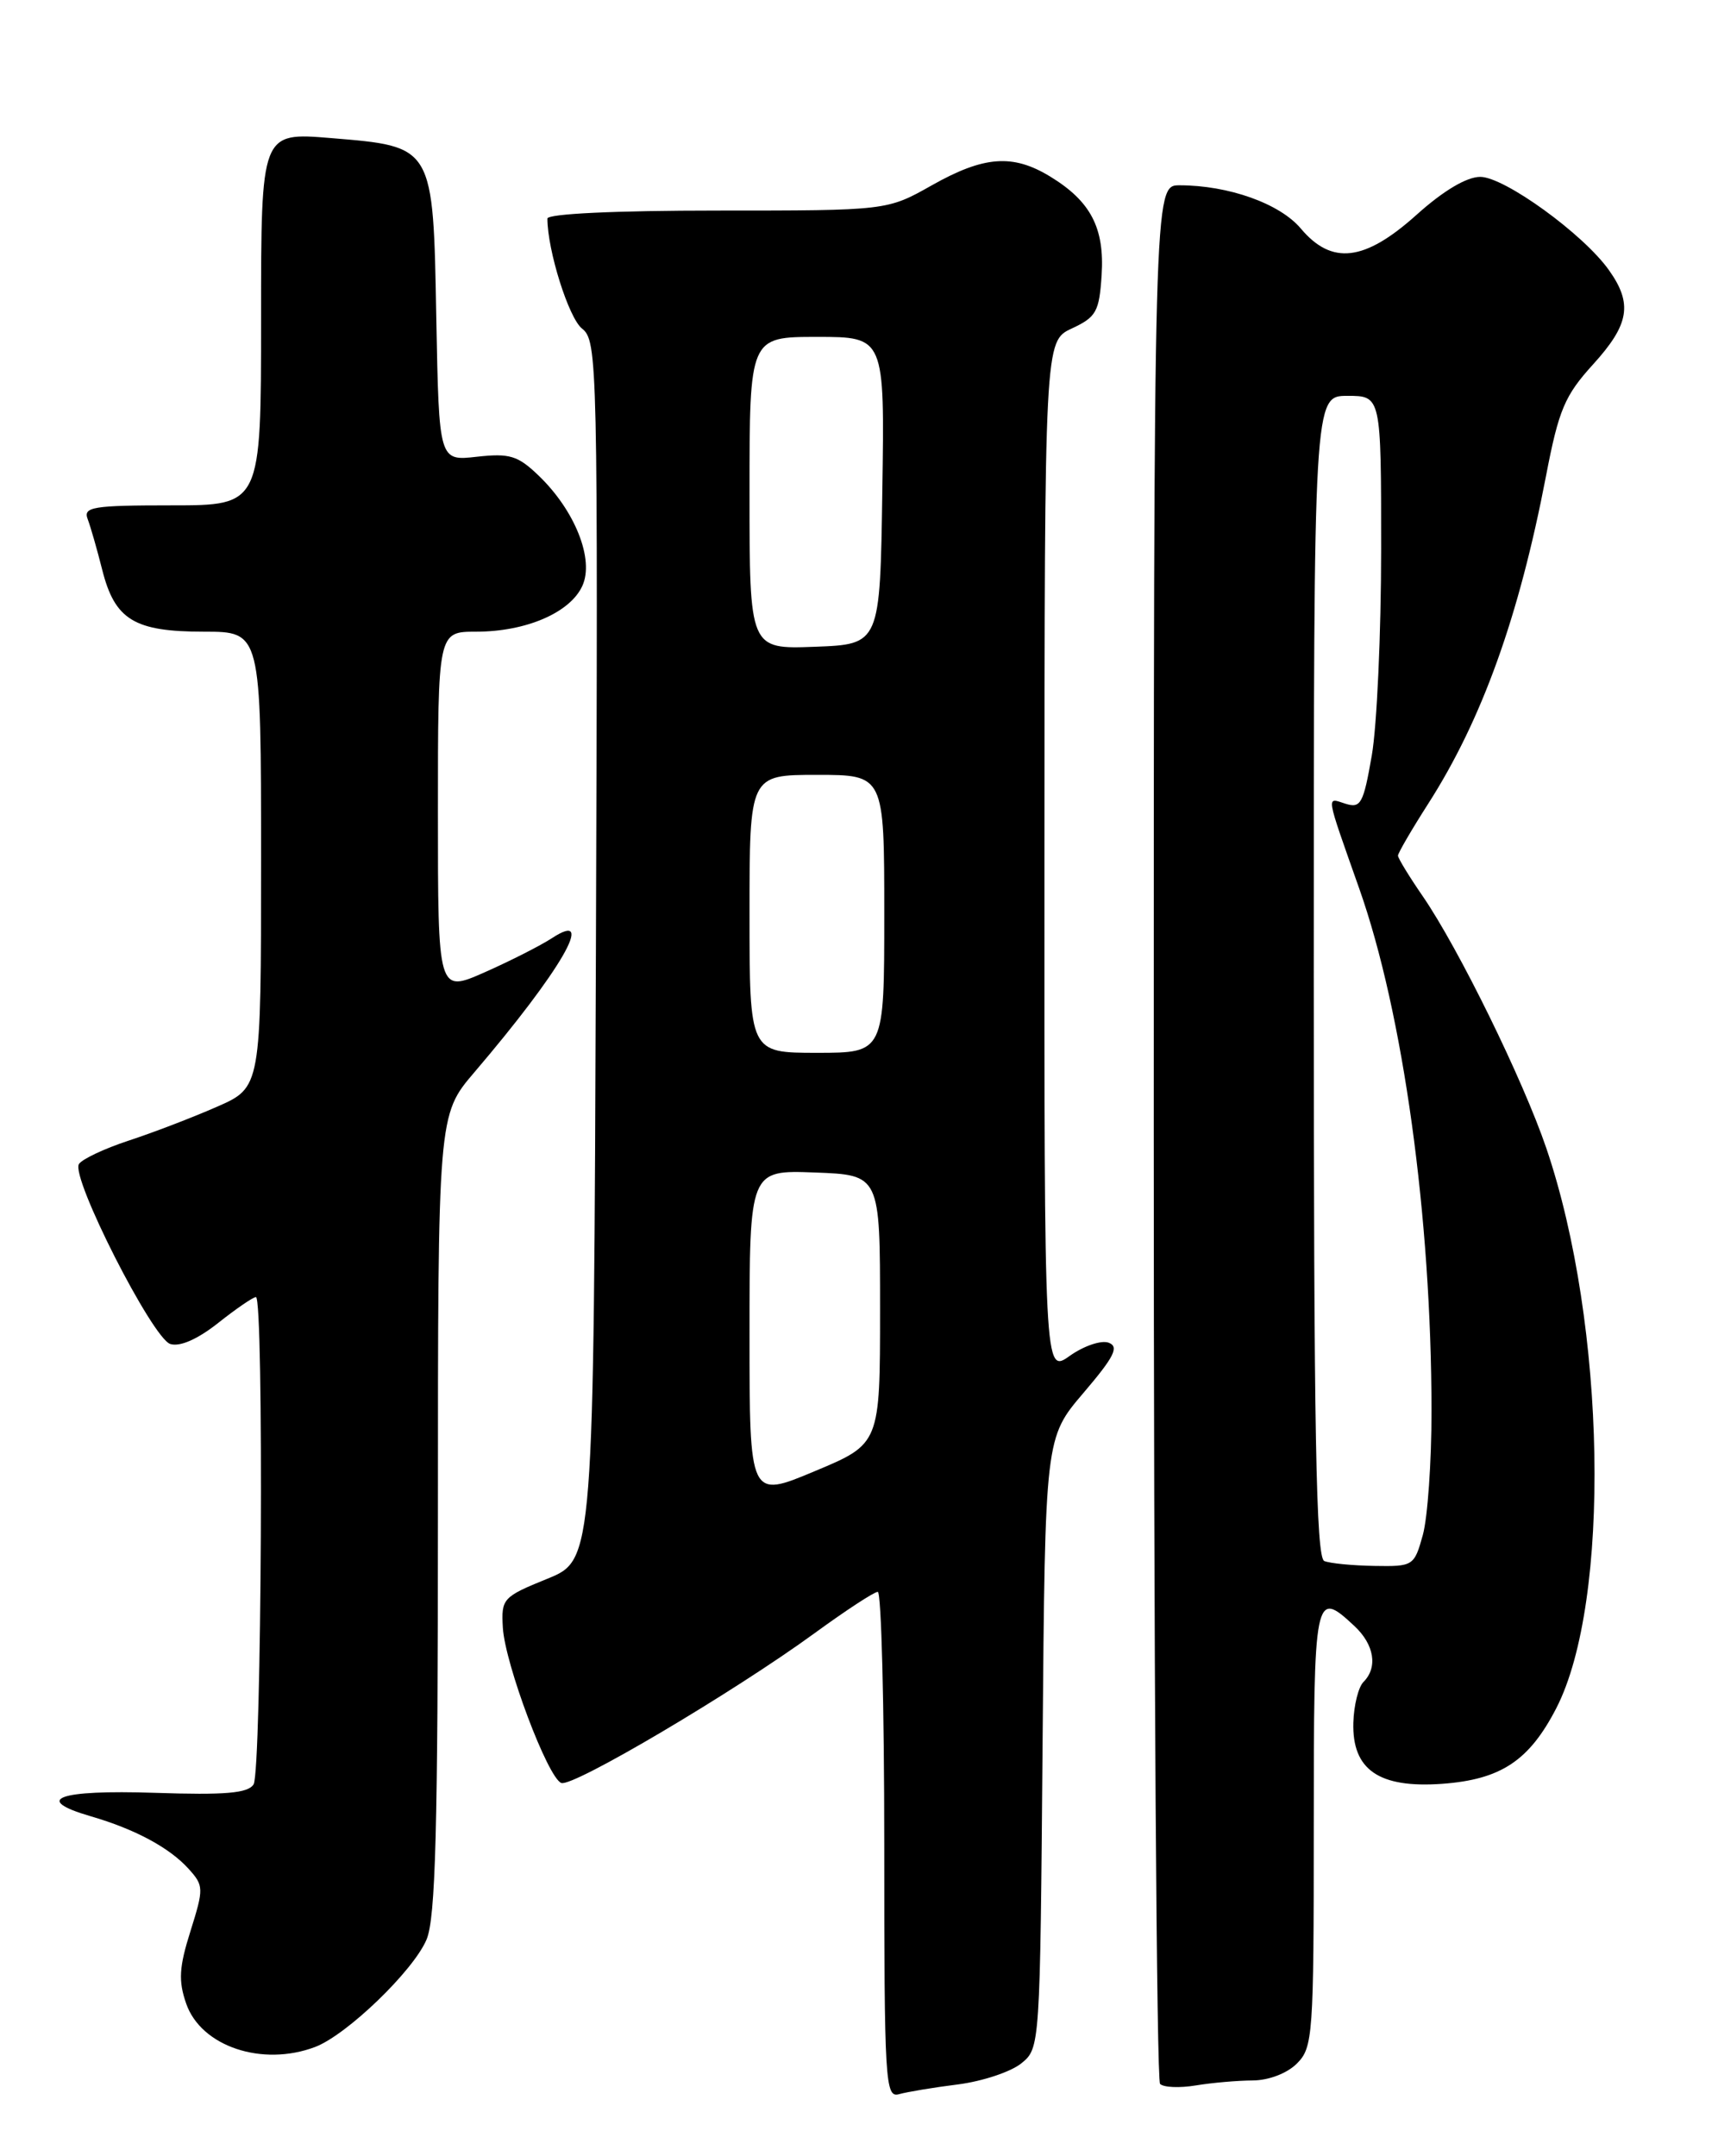 <?xml version="1.0" encoding="UTF-8" standalone="no"?>
<!DOCTYPE svg PUBLIC "-//W3C//DTD SVG 1.1//EN" "http://www.w3.org/Graphics/SVG/1.1/DTD/svg11.dtd" >
<svg xmlns="http://www.w3.org/2000/svg" xmlns:xlink="http://www.w3.org/1999/xlink" version="1.1" viewBox="0 0 204 256">
 <g >
 <path fill="currentColor"
d=" M 113.76 247.48 C 116.65 247.11 120.02 245.99 121.26 244.99 C 123.50 243.18 123.50 243.12 123.80 206.94 C 124.10 170.71 124.10 170.71 128.66 165.37 C 132.31 161.09 132.91 159.90 131.65 159.42 C 130.78 159.09 128.71 159.79 127.04 160.97 C 124.00 163.14 124.00 163.14 124.02 101.82 C 124.04 40.50 124.04 40.50 127.27 39.00 C 130.17 37.65 130.53 37.01 130.81 32.66 C 131.17 27.06 129.51 23.89 124.70 20.96 C 120.26 18.25 116.84 18.51 110.65 22.00 C 105.34 25.00 105.34 25.00 85.17 25.00 C 73.09 25.00 65.00 25.38 65.00 25.95 C 65.00 29.71 67.53 37.76 69.11 39.01 C 70.95 40.47 71.01 42.74 70.76 112.86 C 70.50 185.20 70.50 185.20 65.00 187.44 C 59.69 189.60 59.51 189.80 59.71 193.26 C 59.97 197.58 65.04 211.07 66.65 211.69 C 68.00 212.22 87.12 200.91 96.75 193.89 C 100.44 191.20 103.80 189.00 104.23 189.00 C 104.65 189.00 105.00 202.53 105.00 219.07 C 105.00 247.22 105.11 249.10 106.75 248.64 C 107.71 248.37 110.87 247.84 113.76 247.48 Z  M 148.75 247.01 C 150.65 247.00 152.83 246.17 154.00 245.00 C 155.90 243.10 156.00 241.67 156.00 217.00 C 156.00 189.17 156.10 188.65 160.81 193.04 C 163.19 195.25 163.63 197.97 161.90 199.70 C 161.30 200.30 160.76 202.47 160.70 204.52 C 160.54 210.13 163.74 212.33 171.25 211.79 C 178.22 211.28 181.58 209.05 184.80 202.81 C 191.31 190.15 190.73 157.25 183.62 136.34 C 180.85 128.20 173.20 112.61 168.95 106.42 C 167.33 104.07 166.00 101.89 166.00 101.59 C 166.00 101.29 167.62 98.50 169.60 95.41 C 175.98 85.44 180.37 73.22 183.58 56.50 C 185.09 48.64 185.80 46.97 189.16 43.27 C 193.48 38.52 193.89 36.06 191.04 32.06 C 188.00 27.78 178.63 21.00 175.77 21.00 C 174.15 21.00 171.38 22.65 168.21 25.50 C 162.03 31.05 158.14 31.51 154.45 27.12 C 151.96 24.17 145.88 22.00 140.06 22.00 C 137.00 22.00 137.00 22.00 137.00 134.33 C 137.00 196.12 137.34 247.01 137.75 247.42 C 138.16 247.84 140.07 247.92 142.00 247.60 C 143.93 247.28 146.96 247.02 148.75 247.01 Z  M 37.43 243.03 C 41.20 241.59 49.09 233.98 50.65 230.28 C 51.72 227.73 52.00 217.25 52.00 179.72 C 52.00 132.38 52.00 132.38 56.32 127.32 C 66.62 115.25 70.89 107.88 65.55 111.38 C 64.20 112.26 60.60 114.09 57.55 115.44 C 52.00 117.89 52.00 117.89 52.00 96.44 C 52.00 75.00 52.00 75.00 56.53 75.00 C 62.46 75.00 67.71 72.74 69.15 69.56 C 70.59 66.42 68.27 60.59 63.93 56.44 C 61.48 54.09 60.51 53.80 56.62 54.23 C 52.13 54.74 52.13 54.74 51.81 37.90 C 51.43 17.20 51.55 17.41 39.25 16.39 C 31.00 15.71 31.00 15.71 31.00 37.86 C 31.00 60.00 31.00 60.00 20.39 60.00 C 11.00 60.00 9.86 60.19 10.41 61.63 C 10.75 62.52 11.53 65.24 12.14 67.66 C 13.64 73.60 15.95 75.00 24.22 75.00 C 31.00 75.00 31.00 75.00 31.00 102.06 C 31.00 129.11 31.00 129.11 25.75 131.41 C 22.86 132.68 18.14 134.49 15.26 135.43 C 12.38 136.38 9.73 137.63 9.37 138.21 C 8.39 139.79 18.10 158.90 20.22 159.57 C 21.36 159.93 23.46 159.01 25.91 157.07 C 28.04 155.38 30.06 154.00 30.39 154.00 C 31.35 154.00 31.07 210.34 30.11 211.86 C 29.44 212.91 26.76 213.14 18.37 212.86 C 6.90 212.48 3.80 213.61 10.76 215.64 C 16.03 217.17 20.12 219.37 22.39 221.88 C 24.20 223.88 24.21 224.20 22.62 229.27 C 21.26 233.57 21.17 235.19 22.11 237.89 C 23.88 242.98 31.15 245.41 37.43 243.03 Z  M 89.00 158.42 C 89.00 138.92 89.00 138.92 96.75 139.21 C 104.50 139.50 104.50 139.50 104.50 155.46 C 104.50 171.43 104.50 171.43 96.75 174.67 C 89.00 177.92 89.00 177.92 89.00 158.42 Z  M 89.00 108.50 C 89.00 92.00 89.00 92.00 97.00 92.00 C 105.00 92.00 105.00 92.00 105.00 108.50 C 105.00 125.00 105.00 125.00 97.00 125.00 C 89.00 125.00 89.00 125.00 89.00 108.50 Z  M 89.00 58.54 C 89.00 40.00 89.00 40.00 97.02 40.00 C 105.05 40.00 105.05 40.00 104.77 58.25 C 104.50 76.50 104.50 76.50 96.75 76.79 C 89.00 77.08 89.00 77.08 89.00 58.54 Z  M 157.25 185.34 C 156.27 184.94 156.00 170.11 156.00 115.92 C 156.00 47.00 156.00 47.00 160.00 47.00 C 164.00 47.00 164.00 47.00 164.00 65.17 C 164.00 75.16 163.50 86.20 162.89 89.70 C 161.89 95.44 161.58 96.00 159.75 95.42 C 157.46 94.69 157.35 94.02 161.40 105.50 C 166.62 120.28 169.97 144.53 169.98 167.50 C 169.99 173.55 169.52 180.19 168.95 182.25 C 167.93 185.92 167.81 186.00 163.20 185.92 C 160.62 185.88 157.94 185.62 157.25 185.34 Z "/>
</g>
</svg>